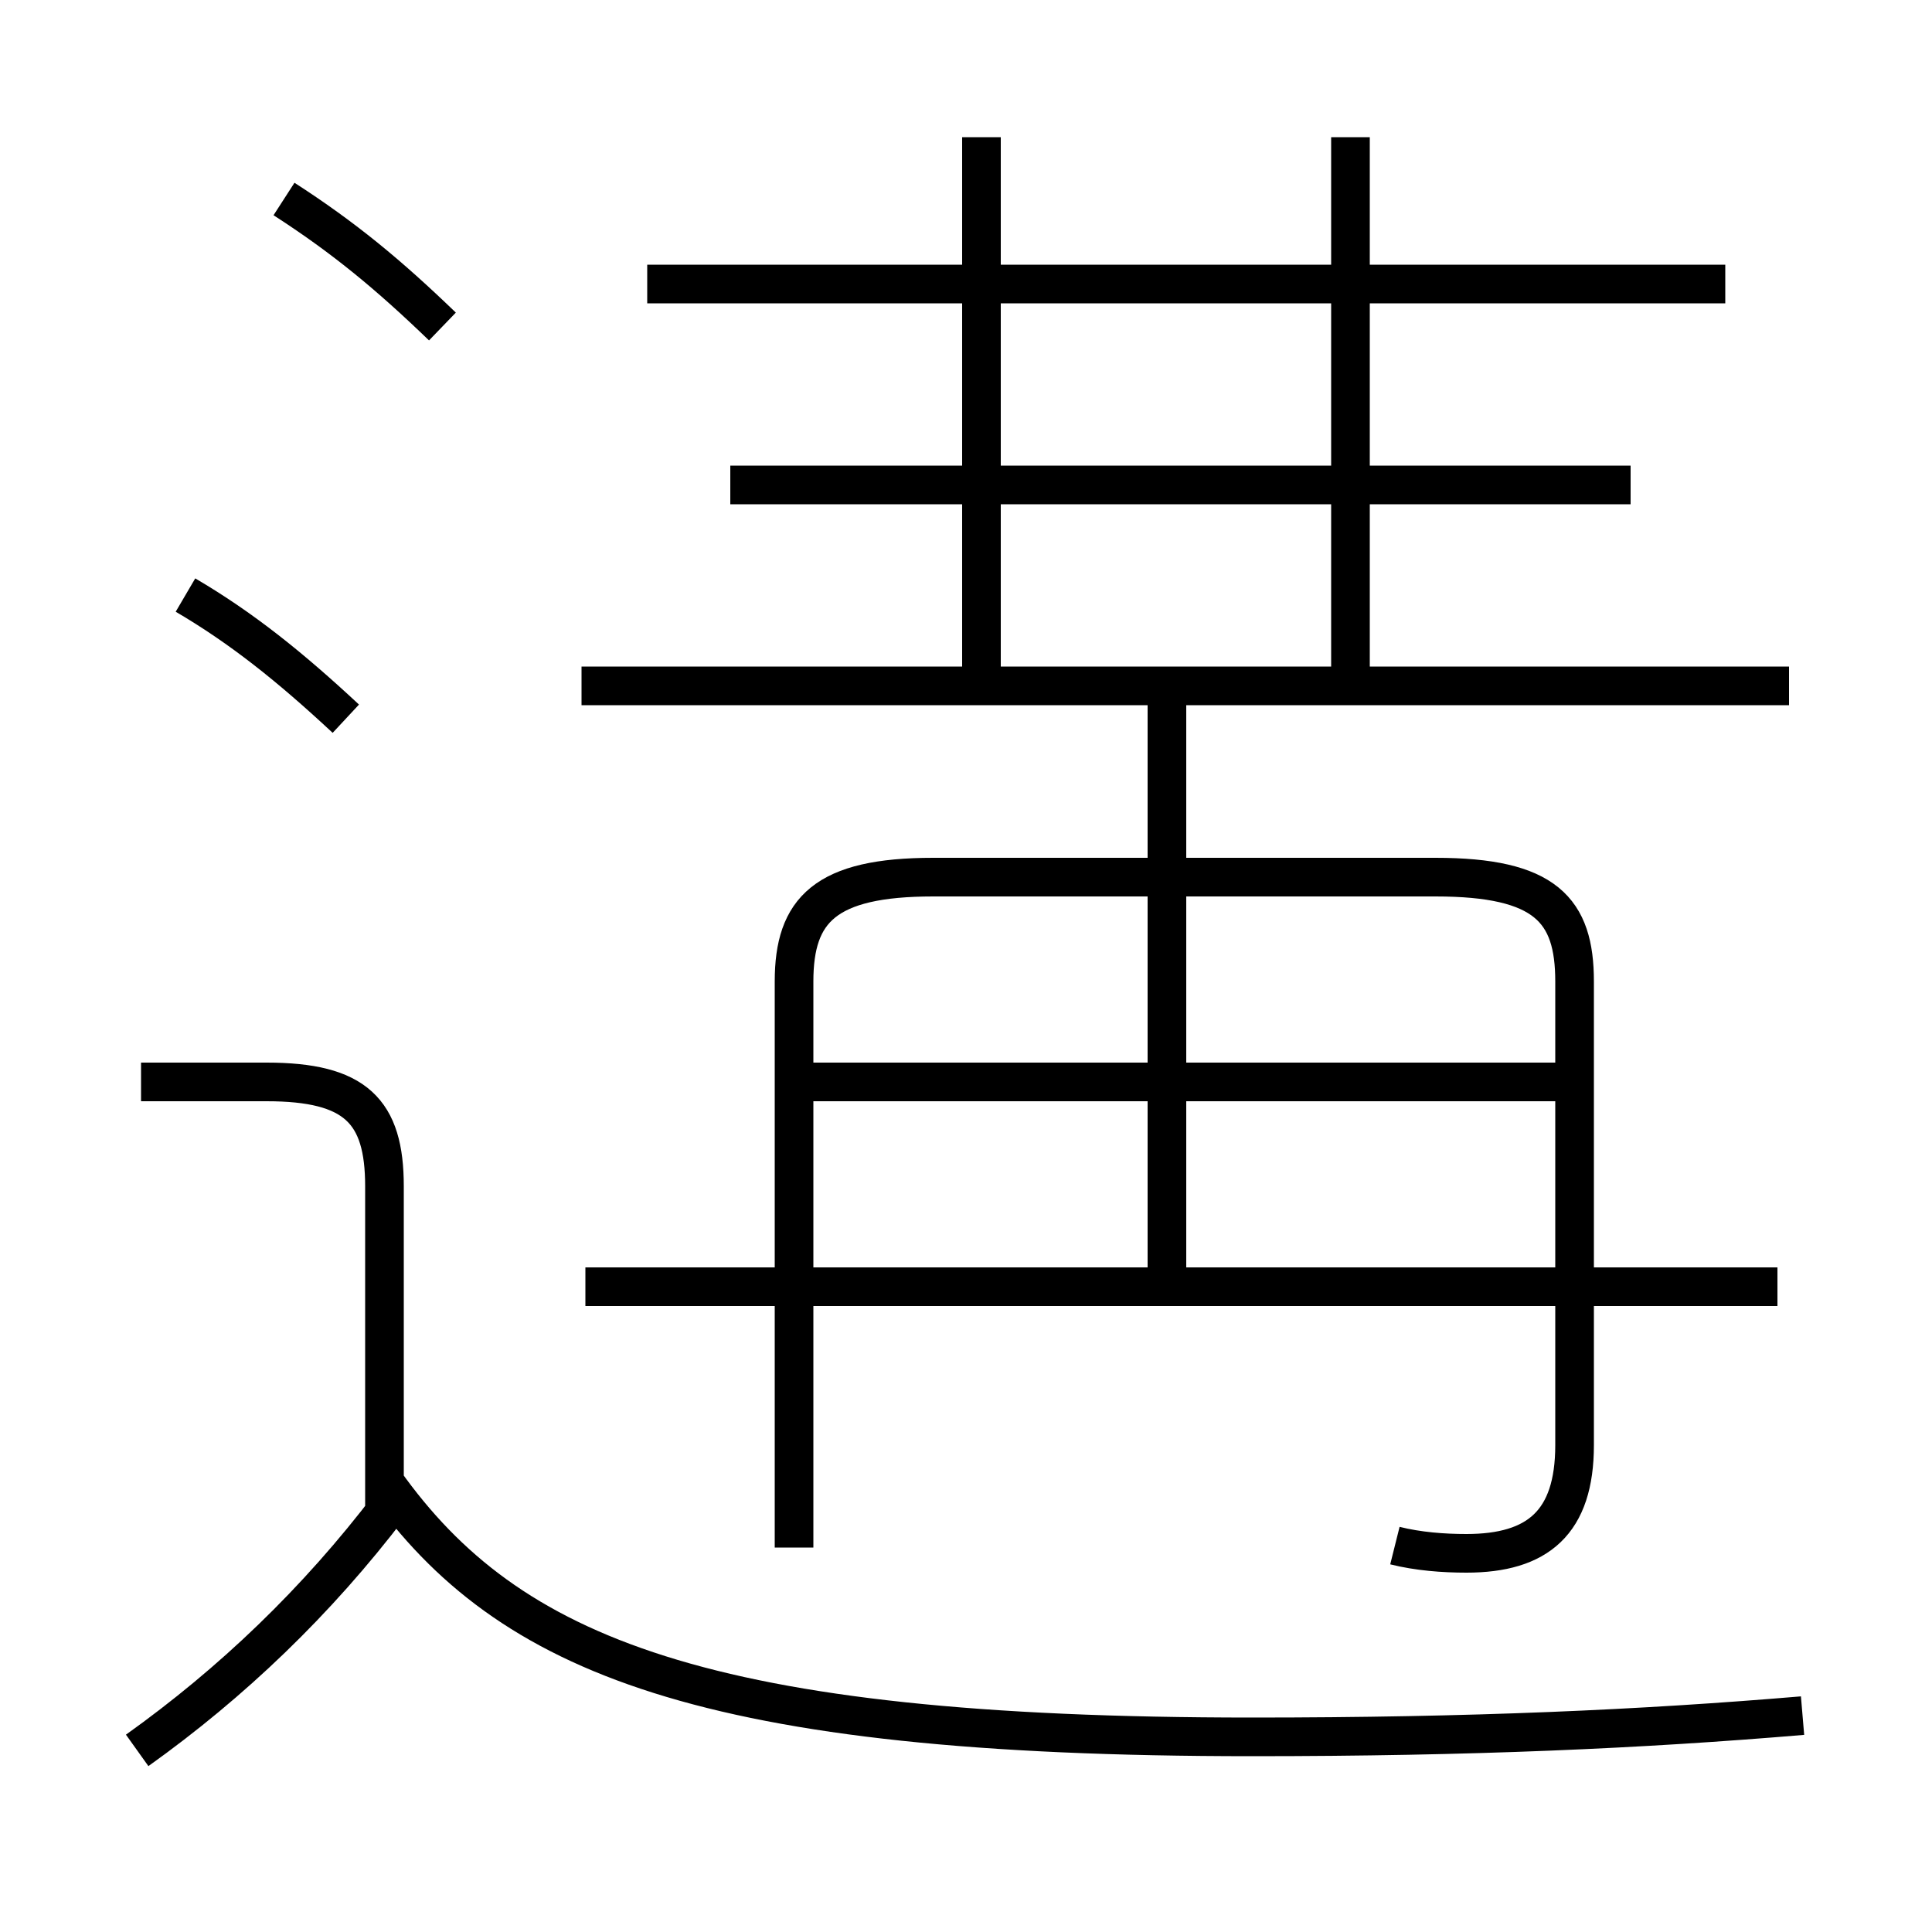 <?xml version='1.0' encoding='utf8'?>
<svg viewBox="0.0 -6.0 50.0 50.0" version="1.1" xmlns="http://www.w3.org/2000/svg">
<rect x="0.0" y="-6.0" width="50.0" height="50.0" fill="#808080" stroke="none"/>
<rect x="-1000" y="-1000" width="2000" height="2000" stroke="white" fill="white"/>
<g style="fill:white;stroke:#000000;  stroke-width:1">
<path d="M 36.1 -4.0 C 36.7 -3.85 37.35 -3.8 37.95 -3.8 C 39.8 -3.8 40.75 -4.6 40.75 -6.6 L 40.75 -18.6 C 40.75 -20.45 40.0 -21.3 37.15 -21.3 L 24.15 -21.3 C 21.35 -21.3 20.55 -20.45 20.55 -18.6 L 20.55 -3.95 M 3.55 1.3 C 6.0 -0.45 8.2 -2.55 10.1 -5.05 M 9.95 -4.5 L 9.95 -13.3 C 9.95 -15.25 9.2 -16.0 6.9 -16.0 L 3.65 -16.0 M 46.65 0.4 C 42.5 0.75 38.1 0.95 32.4 0.95 C 18.25 0.95 13.15 -1.15 9.95 -5.65 M 8.95 -25.4 C 7.5 -26.75 6.25 -27.75 4.8 -28.6 M 46.0 -10.7 L 15.15 -10.7 M 11.45 -35.55 C 10.05 -36.9 8.9 -37.85 7.35 -38.85 M 40.25 -16.0 L 20.65 -16.0 M 30.2 -10.65 L 30.2 -26.4 M 46.3 -26.25 L 15.05 -26.25 M 25.4 -26.75 L 25.4 -40.45 M 42.2 -31.45 L 18.9 -31.45 M 44.65 -36.65 L 16.75 -36.65 M 34.95 -26.75 L 34.95 -40.45" transform="translate(0.0 38.0)" />
</g>
</svg>